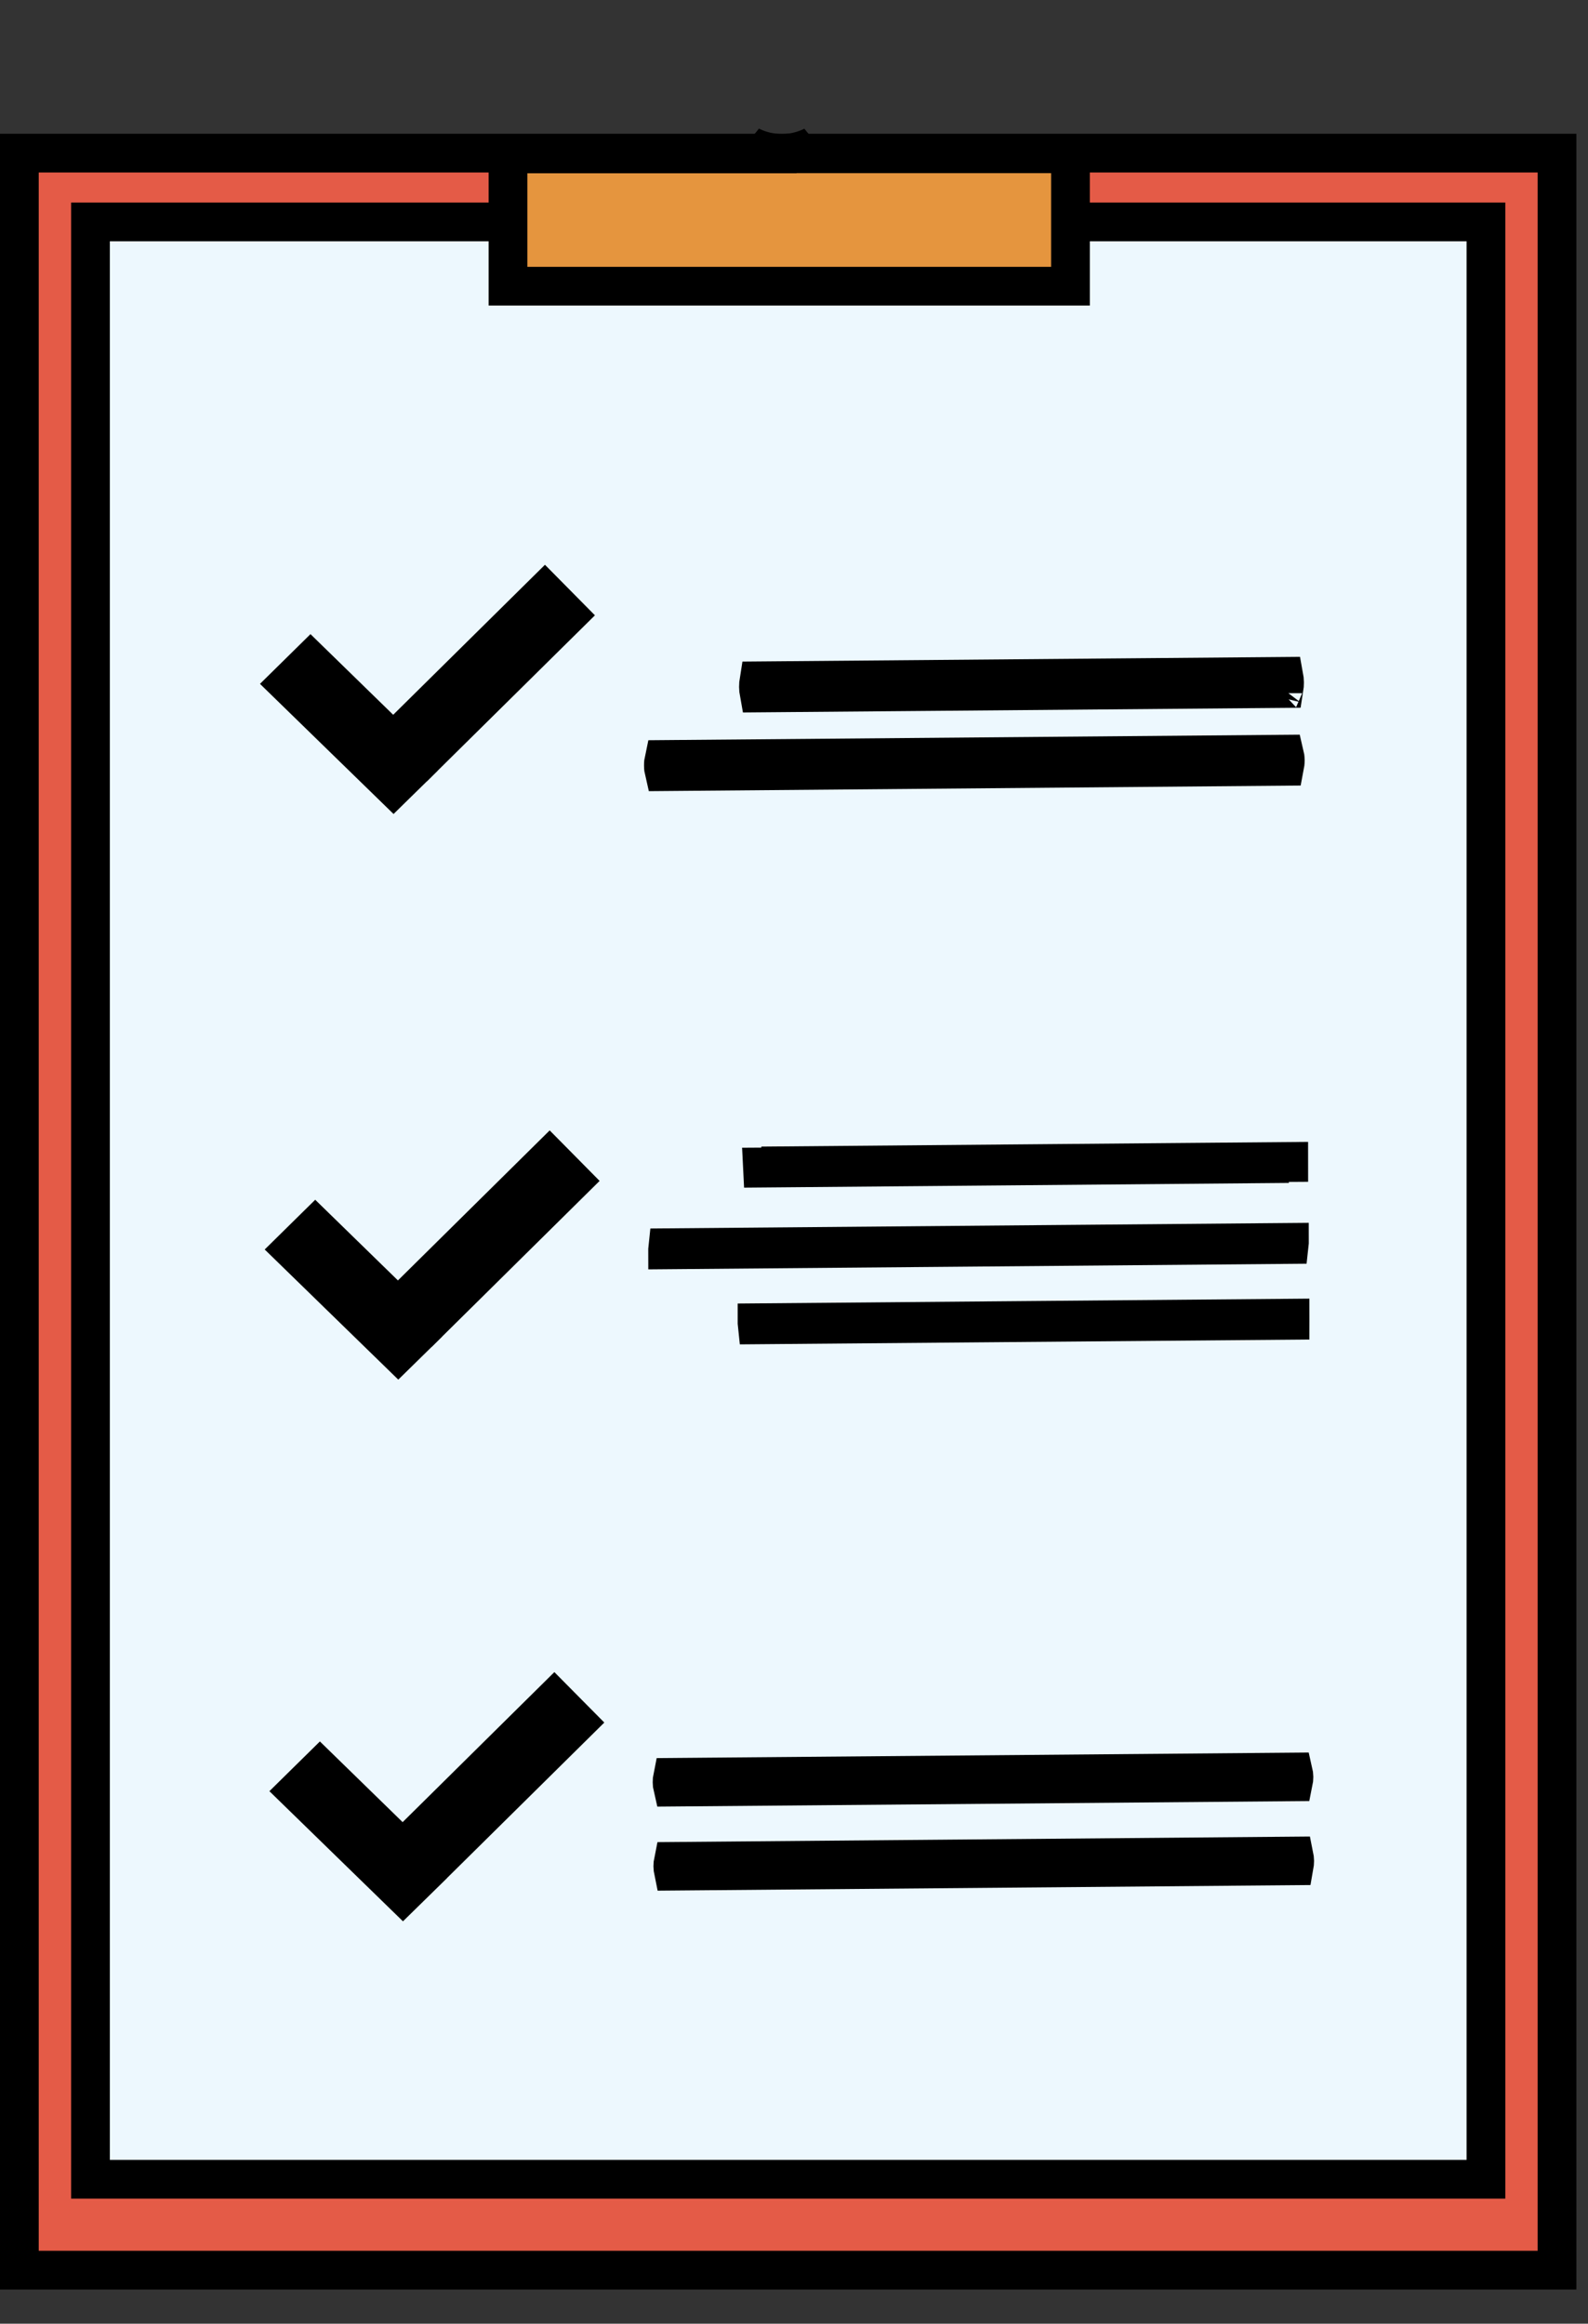 <svg width="41" height="60" viewBox="0 0 41 60" fill="none" xmlns="http://www.w3.org/2000/svg">
    <rect x="0" y="0" width="41" height="60" fill="#333333" stroke="none"/>
    <path d="M0.5 58.617V3.954H40.2V58.617H0.5Z" fill="#E45B47" stroke="black"/>
    <path d="M2.336 56.27V5.73H38.365V56.27H2.336Z" fill="#EDF8FE" stroke="black"/>
    <path d="M21.868 3.971H27.638V7.39H13.116V3.974H18.503H19.535L19.372 3.768C19.538 3.851 19.72 3.91 19.913 3.939L19.914 3.94C20.296 3.997 20.668 3.931 20.99 3.771L20.831 3.971H21.868Z" fill="#E5953E" stroke="black"/>
    <path d="M33.165 17.622C33.165 17.682 33.161 17.735 33.154 17.778L19.597 17.893C19.589 17.85 19.583 17.797 19.582 17.735C19.582 17.675 19.587 17.622 19.594 17.579L33.15 17.464C33.158 17.507 33.164 17.56 33.165 17.622ZM33.12 17.899C33.12 17.899 33.12 17.898 33.121 17.897L33.12 17.899ZM19.632 18.011C19.633 18.012 19.633 18.012 19.633 18.012L19.632 18.011ZM19.627 17.459C19.627 17.459 19.627 17.459 19.627 17.46L19.627 17.459ZM33.115 17.346C33.114 17.345 33.114 17.345 33.114 17.345L33.115 17.346Z" fill="#848484" stroke="black"/>
    <path d="M17.128 19.767C17.127 19.704 17.134 19.651 17.143 19.61L33.165 19.473C33.175 19.514 33.183 19.567 33.184 19.631C33.184 19.693 33.177 19.746 33.169 19.787L17.146 19.925C17.136 19.883 17.128 19.83 17.128 19.767ZM33.356 19.786L33.352 19.786L33.356 19.786Z" fill="#848484" stroke="black"/>
    <path d="M17.363 45.892L33.393 45.755C33.401 45.789 33.407 45.832 33.408 45.882C33.408 45.932 33.403 45.974 33.396 46.008L17.366 46.145C17.358 46.111 17.352 46.069 17.352 46.018C17.351 45.968 17.356 45.926 17.363 45.892ZM33.58 46.006L33.576 46.006L33.58 46.006Z" fill="#848484" stroke="black"/>
    <path d="M17.383 48.062L33.413 47.924C33.42 47.958 33.426 48.001 33.427 48.052C33.427 48.101 33.422 48.144 33.416 48.177L17.385 48.315C17.378 48.281 17.372 48.238 17.371 48.188C17.371 48.138 17.376 48.096 17.383 48.062ZM33.6 48.176L33.595 48.176L33.6 48.176Z" fill="#848484" stroke="black"/>
    <path d="M33.291 32.107L33.291 32.107C33.291 32.117 33.291 32.126 33.29 32.134L17.238 32.272C17.238 32.264 17.237 32.254 17.237 32.245L17.237 32.244C17.237 32.235 17.237 32.226 17.238 32.217L33.29 32.079C33.29 32.088 33.291 32.097 33.291 32.107Z" fill="#848484" stroke="black"/>
    <path d="M33.307 34.064V34.064C33.307 34.074 33.306 34.083 33.306 34.092L19.547 34.209C19.546 34.2 19.546 34.191 19.546 34.181L19.546 34.181C19.546 34.172 19.546 34.162 19.546 34.154L33.306 34.036C33.306 34.045 33.307 34.054 33.307 34.064Z" fill="#848484" stroke="black"/>
    <path d="M33.273 29.989C33.273 29.998 33.274 30.008 33.274 30.018L19.661 30.106L33.273 29.989ZM19.662 30.162C19.661 30.152 19.66 30.143 19.66 30.132L33.273 30.044L19.662 30.162Z" fill="#848484" stroke="black"/>
    <path d="M14.653 15.884L10.95 19.543L10.95 19.543L10.948 19.545C10.939 19.554 10.93 19.563 10.923 19.572L10.82 19.674L10.818 19.674L10.672 19.817L10.16 20.319L7.427 17.656L8.018 17.074L9.803 18.815L10.154 19.157L10.503 18.812L14.066 15.29L14.653 15.884Z" fill="#34495E" stroke="black"/>
    <path d="M14.774 30.488L11.072 34.148L11.072 34.148L11.07 34.15C11.061 34.159 11.053 34.168 11.045 34.177L10.942 34.279L10.94 34.279L10.794 34.422L10.282 34.924L7.549 32.261L8.14 31.679L9.925 33.42L10.276 33.763L10.626 33.417L14.188 29.895L14.774 30.488Z" fill="#34495E" stroke="black"/>
    <path d="M14.309 43.882L14.895 44.474L11.191 48.136L11.191 48.136L11.189 48.138C11.18 48.147 11.171 48.156 11.164 48.165L11.049 48.278L10.915 48.409L10.403 48.911L7.67 46.248L8.261 45.666L10.046 47.407L10.398 47.75L10.747 47.405L14.309 43.882Z" fill="#34495E" stroke="black"/>
</svg>
